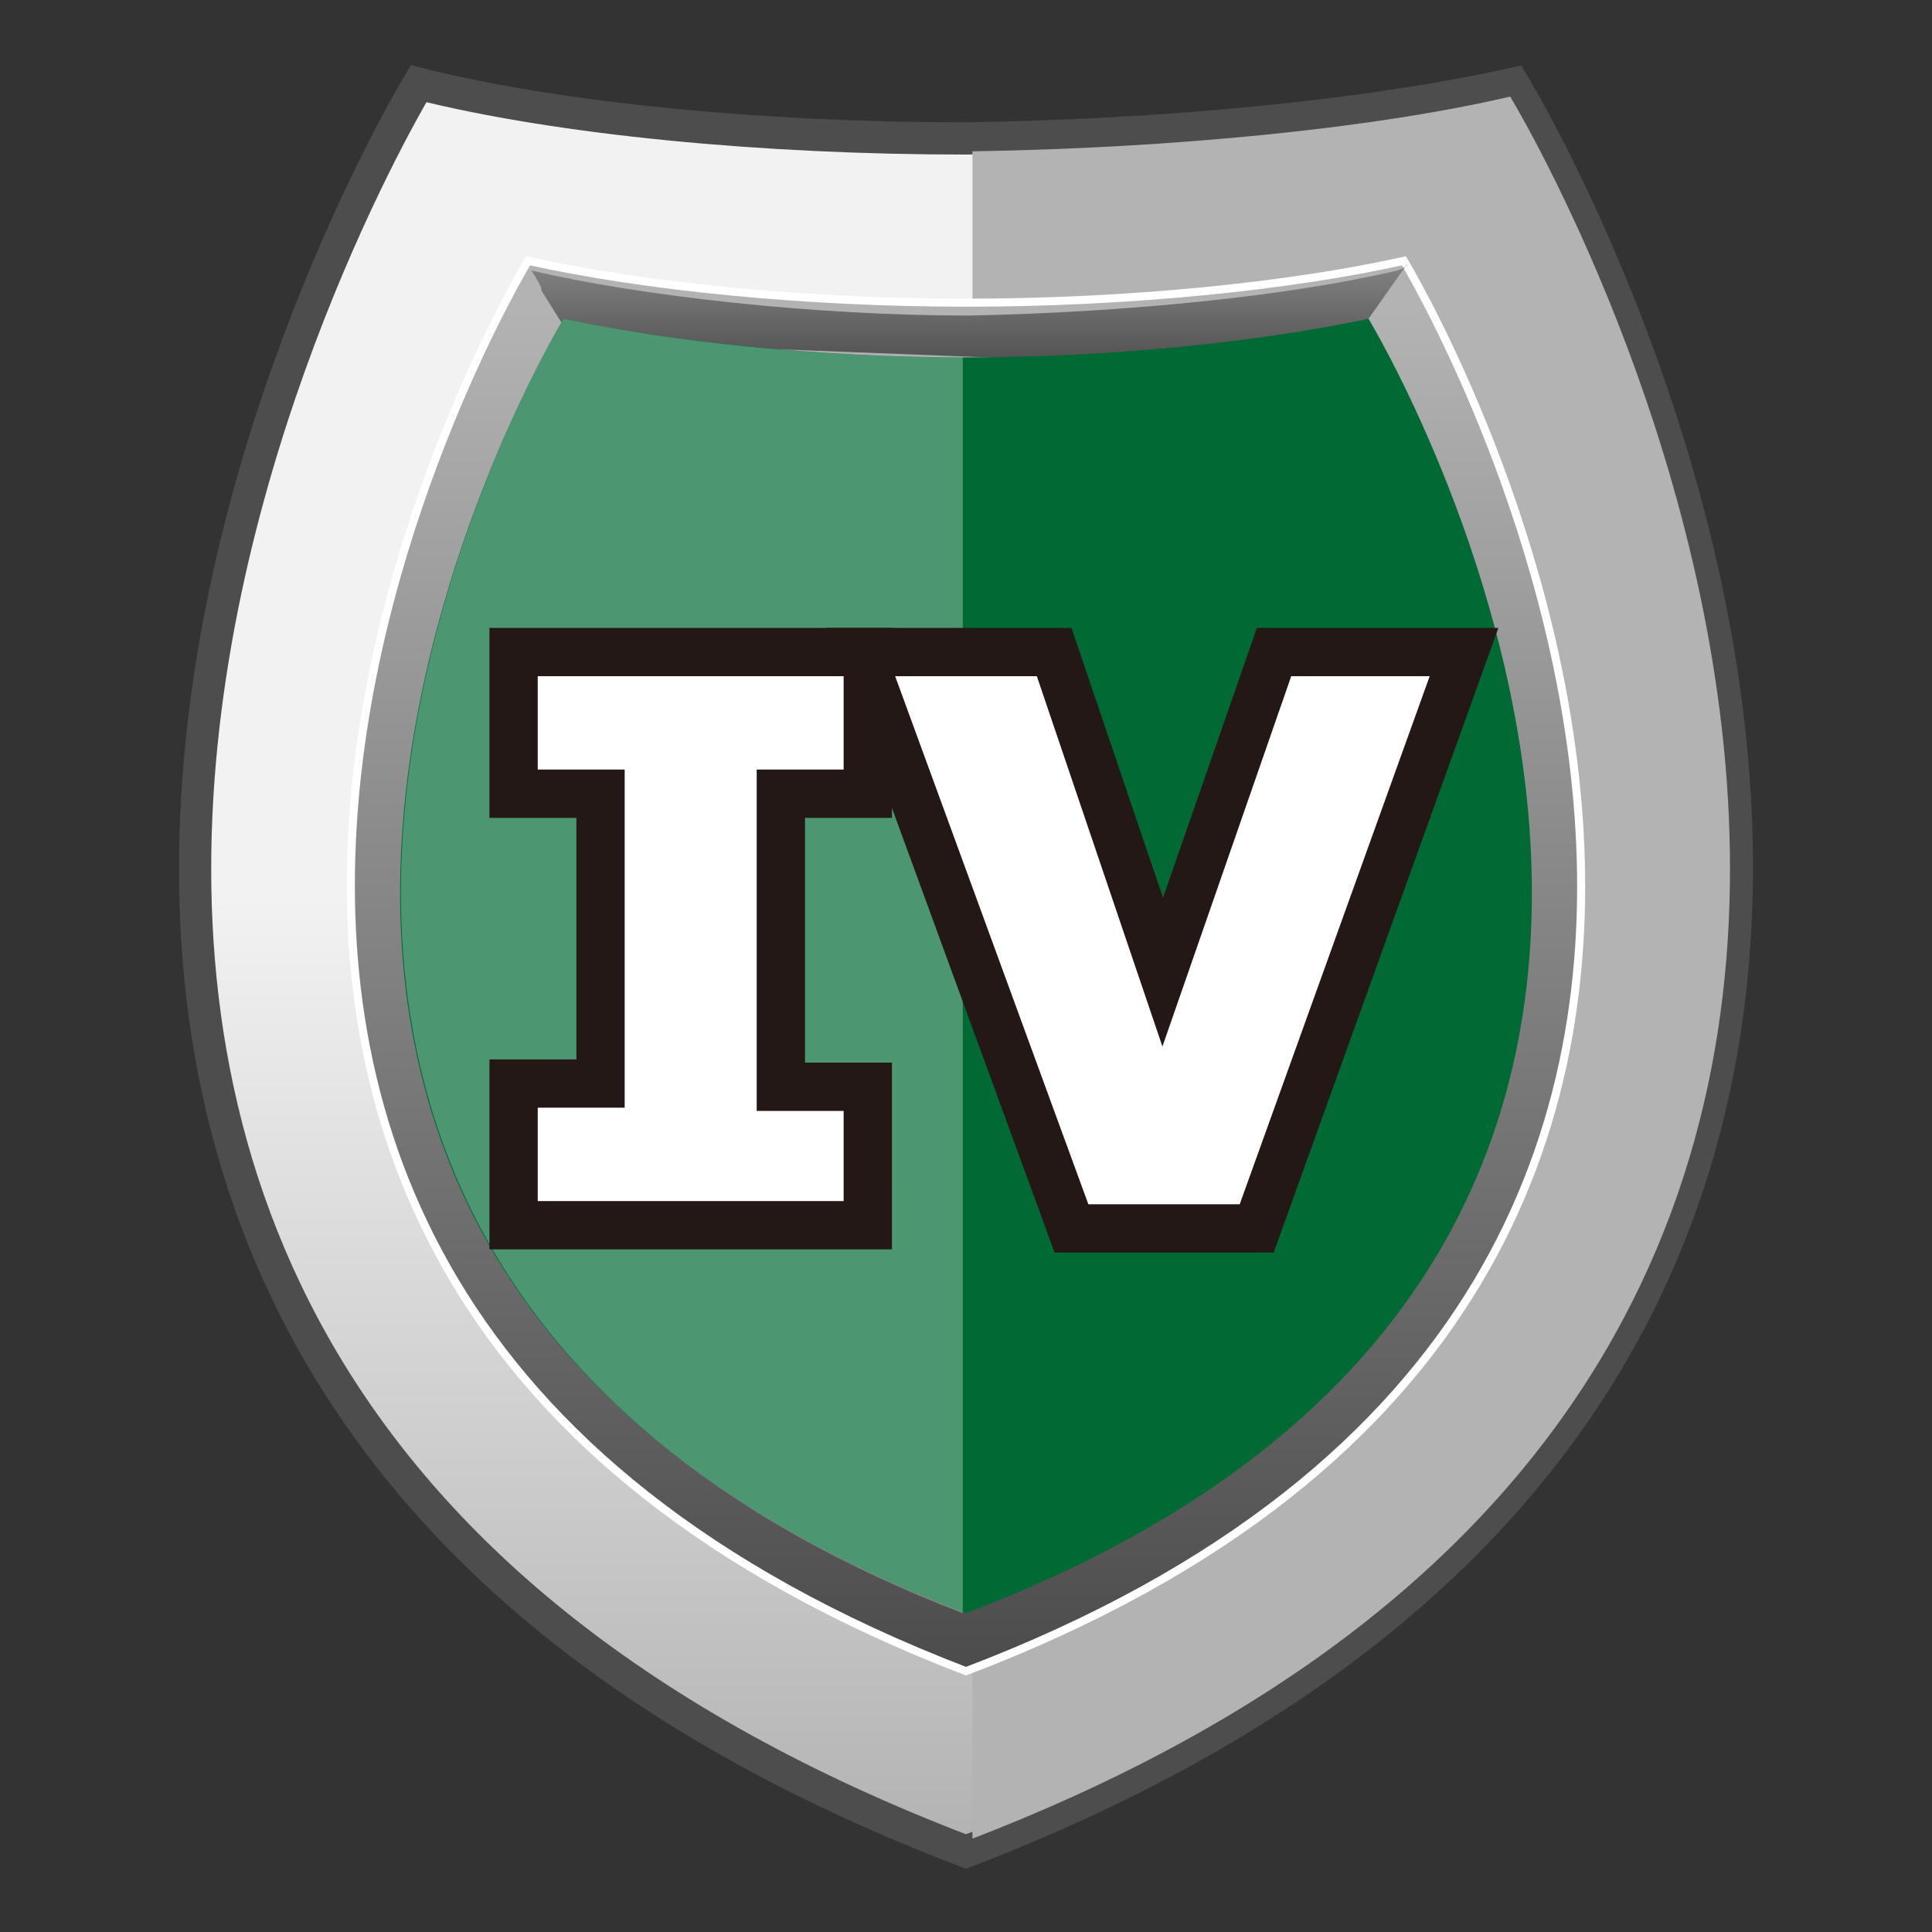 <?xml version="1.0" encoding="utf-8"?>
<!-- Generator: Adobe Illustrator 22.0.1, SVG Export Plug-In . SVG Version: 6.00 Build 0)  -->
<svg version="1.1" id="圖層_1" xmlns="http://www.w3.org/2000/svg" xmlns:xlink="http://www.w3.org/1999/xlink" x="0px" y="0px"
	 viewBox="0 0 60 60" style="enable-background:new 0 0 60 60;" xml:space="preserve">
<rect x="0" y="0" width="60" height="60" fill="#333333" stroke="none"/>
<style type="text/css">
	.st0{fill:url(#SVGID_1_);stroke:#4D4D4D;}
	.st1{fill:#B3B3B3;}
	.st2{fill:url(#SVGID_2_);stroke:#FFFFFF;stroke-width:0.25;}
	.st3{fill:url(#SVGID_3_);}
	.st4{fill:#006934;}
	.st5{opacity:0.3;fill:#FFFFFF;}
	.st6{fill:#231815;}
	.st7{fill:none;stroke:#231815;stroke-width:3;}
	.st8{fill:#FFFFFF;}
</style>
<g>
	<linearGradient id="SVGID_1_" gradientUnits="userSpaceOnUse" x1="30" y1="4.821" x2="30" y2="57.231">
		<stop  offset="0.44" style="stop-color:#F2F2F2"/>
		<stop  offset="1" style="stop-color:#B3B3B3"/>
	</linearGradient>
	<path class="st0" d="M47,2.6c-4.5,1-10.7,1.6-17,1.7c-6.3,0-12.6-0.6-17-1.7c0,0-23.9,39.3,17,54.9C70.9,41.8,47,2.6,47,2.6z"/>
	<path class="st1" d="M30.2,4.7C30.2,4.7,30.2,4.7,30.2,4.7l0,52.4c0,0,0,0,0,0C70.4,41.6,46.9,3,46.9,3C42.6,4,36.4,4.6,30.2,4.7z"
		/>
	<linearGradient id="SVGID_2_" gradientUnits="userSpaceOnUse" x1="30" y1="51.376" x2="30" y2="9.602">
		<stop  offset="0" style="stop-color:#4D4D4D"/>
		<stop  offset="1" style="stop-color:#B3B3B3"/>
	</linearGradient>
	<path class="st2" d="M43.6,8.1C40,8.9,35,9.4,30,9.4c-5,0-10-0.5-13.6-1.3c0,0-19,31.3,13.6,43.8C62.6,39.5,43.6,8.1,43.6,8.1z"/>
	<linearGradient id="SVGID_3_" gradientUnits="userSpaceOnUse" x1="30.098" y1="11.507" x2="30.098" y2="8.39">
		<stop  offset="0" style="stop-color:#4D4D4D"/>
		<stop  offset="1" style="stop-color:#808080"/>
	</linearGradient>
	<path class="st3" d="M43.4,8.4C40,9.2,35,9.7,30.1,9.8c-4.8,0-10.2-0.6-13.6-1.4c0,0,0.4,0.6,0.3,0.6l1,1.6L41,11.5l1.5-1.6
		l1.2-1.7C43.7,8.3,43.4,8.4,43.4,8.4z"/>
	<path class="st4" d="M42.5,9.9c-3.3,0.7-7.9,1.2-12.5,1.2c-4.6,0-9.2-0.5-12.5-1.2c0,0-17.5,28.8,12.5,40.2
		C60,38.7,42.5,9.9,42.5,9.9z"/>
	<path class="st5" d="M29.9,11.1c-4.6,0-9.1-0.5-12.4-1.2c0,0-17.4,28.7,12.4,40.2V11.1z"/>
	<g>
		<g>
			<path class="st6" d="M26.2,37.3h-9.5v-2.9h2.7V23.9h-2.7V21h9.5v2.9h-2.7v10.6h2.7V37.3z"/>
			<path class="st6" d="M44.4,21l-5.9,16.4h-4.7L27.8,21h4.4l3.9,11.5L40.1,21H44.4z"/>
		</g>
		<g>
			<path class="st7" d="M26.2,37.3h-9.5v-2.9h2.7V23.9h-2.7V21h9.5v2.9h-2.7v10.6h2.7V37.3z"/>
			<path class="st7" d="M44.4,21l-5.9,16.4h-4.7L27.8,21h4.4l3.9,11.5L40.1,21H44.4z"/>
		</g>
		<g>
			<path class="st8" d="M26.2,37.3h-9.5v-2.9h2.7V23.9h-2.7V21h9.5v2.9h-2.7v10.6h2.7V37.3z"/>
			<path class="st8" d="M44.4,21l-5.9,16.4h-4.7L27.8,21h4.4l3.9,11.5L40.1,21H44.4z"/>
		</g>
	</g>
</g>
</svg>
